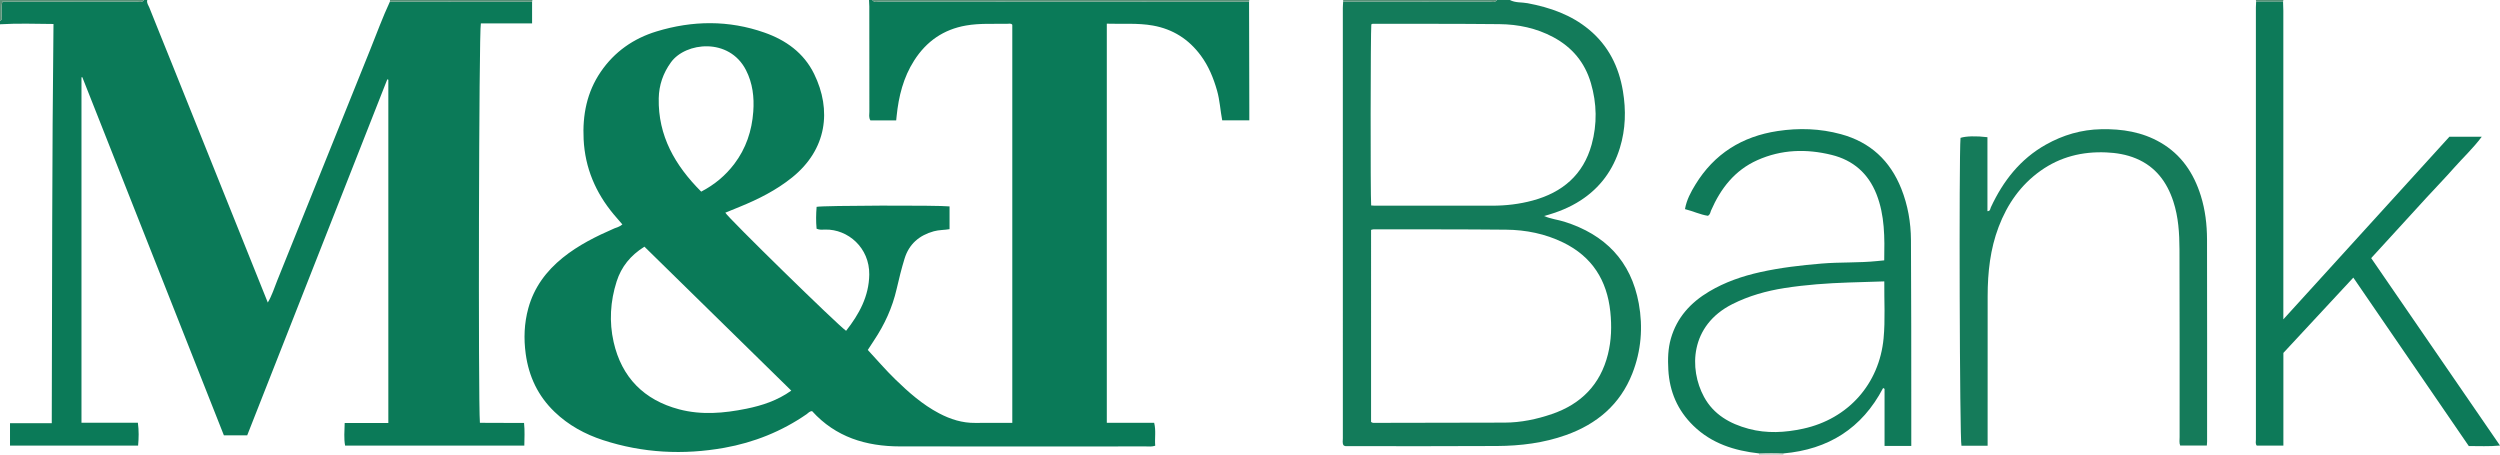 <?xml version="1.0" encoding="iso-8859-1"?>
<!-- Generator: Adobe Illustrator 27.0.0, SVG Export Plug-In . SVG Version: 6.00 Build 0)  -->
<svg version="1.1" id="Layer_1" xmlns="http://www.w3.org/2000/svg" xmlns:xlink="http://www.w3.org/1999/xlink" x="0px" y="0px"
	 viewBox="0 0 1544.851 281" style="enable-background:new 0 0 1544.851 281;" xml:space="preserve">
<g>
	<path style="fill:#0A7A58;" d="M771.848,1.047c0.051,21.829,0.102,43.657,0.152,65.486c0.006,2.492,0.001,4.984,0.001,7.811
		c-5.609,0-11.015,0-16.749,0c-1.171-6.051-1.471-12.358-3.196-18.408c-2.204-7.73-5.202-15.069-10.006-21.579
		c-7.438-10.08-17.208-16.355-29.636-18.574c-9.412-1.68-18.823-0.818-28.472-1.154c0,82.456,0,164.34,0,246.651
		c9.871,0,19.471,0,29.268,0c1.224,4.926,0.24,9.493,0.647,14.155c-2.167,0.719-4.003,0.426-5.782,0.427
		c-50.664,0.02-101.328,0.07-151.991-0.01c-20.931-0.033-39.707-5.737-54.234-21.779c-1.574-0.034-2.385,1.164-3.428,1.884
		c-15.43,10.65-32.545,17.486-50.851,20.757c-25.261,4.514-50.393,3.263-74.933-4.748c-11.172-3.647-21.341-9.193-29.919-17.429
		c-10.245-9.836-15.937-21.831-17.857-35.853c-1.307-9.547-0.926-18.938,1.597-28.185c3.496-12.815,11.06-22.991,21.283-31.238
		c9.658-7.791,20.675-13.258,31.986-18.175c1.5-0.652,3.189-0.907,4.858-2.414c-1.798-2.082-3.611-4.119-5.355-6.213
		c-11.194-13.439-17.714-28.677-18.584-46.341c-0.742-15.071,1.98-29.139,10.57-41.727c8.483-12.431,20.248-20.632,34.504-24.978
		c22.228-6.776,44.574-7.047,66.648,0.715c13.282,4.67,24.321,12.536,30.689,25.51c10.999,22.412,7.94,46.714-13.59,64.032
		c-9.828,7.906-20.922,13.47-32.513,18.184c-2.918,1.187-5.833,2.38-8.758,3.574c1.649,3.111,69.231,69.239,74.634,73
		c8.046-10.255,14.133-21.277,14.316-34.761c0.225-16.549-13.149-28.097-27.198-27.805c-1.633,0.034-3.321,0.344-5.344-0.525
		c-0.431-4.41-0.358-8.989,0.015-13.524c3.983-0.853,75.215-1.061,82.142-0.261c0,4.553,0,9.142,0,14.06
		c-3.217,0.557-6.533,0.415-9.737,1.304c-9.03,2.507-15.302,7.914-18.064,16.904c-1.899,6.181-3.455,12.479-4.9,18.785
		c-2.633,11.489-7.455,21.975-13.969,31.737c-1.468,2.2-2.889,4.431-3.851,5.908c5.808,6.253,11.111,12.45,16.932,18.113
		c8.234,8.01,16.83,15.628,27.134,21.047c7.04,3.702,14.359,6.025,22.392,5.928c7.491-0.09,14.983-0.019,22.836-0.019
		c0-82.123,0-164.012,0-246.028c-0.803-1.015-2.064-0.608-3.154-0.588c-8.477,0.156-16.963-0.412-25.415,1.06
		c-13.968,2.433-24.497,9.788-32.058,21.607c-6.701,10.474-9.601,22.163-10.847,34.367c-0.083,0.811-0.164,1.622-0.271,2.68
		c-5.379,0-10.629,0-15.915,0c-1.164-1.817-0.655-3.695-0.659-5.453c-0.041-21.665-0.024-43.331-0.036-64.996
		C537.179,2.646,537.063,1.323,537,0c0.667,0,1.333,0,2,0c1.364,1.925,3.371,0.936,5.034,0.939
		c45.297,0.065,90.593,0.045,135.89,0.055C710.565,1,741.207,1.029,771.848,1.047z M488.964,241.384
		c-30.315-29.717-60.555-59.36-90.748-88.958c-8.661,5.427-14.27,12.445-17.164,21.476c-3.938,12.287-4.691,24.981-1.869,37.443
		c4.95,21.858,18.767,35.851,40.45,41.591c13.789,3.65,27.702,2.447,41.521-0.356C470.994,250.584,480.398,247.494,488.964,241.384z
		 M433.302,118.421c8.338-4.337,15.034-9.991,20.437-17.109c7.239-9.537,10.882-20.434,11.742-32.327
		c0.647-8.949-0.378-17.626-4.518-25.684c-10.406-20.251-37.276-17.296-46.332-4.826c-4.9,6.748-7.407,14.128-7.571,22.259
		C406.592,83.923,417.108,102.21,433.302,118.421z"/>
	<path style="fill:#0B7A58;" d="M328.798,1.054c0,4.32,0,8.639,0,13.424c-10.621,0-21.211,0-31.657,0
		c-1.208,4.074-1.687,233.651-0.589,246.77c8.939,0.186,17.992-0.022,27.276,0.115c0.497,4.796,0.251,9.233,0.171,13.993
		c-36.898,0-73.634,0-110.743,0c-0.838-4.444-0.369-8.986-0.263-13.954c9.024,0,17.782,0,26.976,0c0-70.995,0-141.563,0-212.13
		c-0.211-0.09-0.422-0.18-0.634-0.27c-28.862,73.345-57.725,146.691-86.583,220.026c-4.852,0-9.327,0-14.394,0
		C109.246,195.38,80.054,121.531,50.863,47.682c-0.172,0.037-0.344,0.074-0.515,0.111c0,70.931,0,141.862,0,213.421
		c11.583,0,23.122,0,34.853,0c0.671,5.015,0.564,9.411,0.136,14.139c-26.442,0-52.664,0-79.152,0c0-4.523,0-8.956,0-13.834
		c8.395,0,16.818,0,25.802,0c0.254-82.337,0.131-164.237,1.069-246.697C21.763,14.706,10.887,14.361,0,15c0-0.667,0-1.333,0-2
		c1.829-0.959,0.829-2.651,0.979-4.009C1.263,6.417,0.584,3.75,1.554,0.994c1.974,0,3.787,0,5.6,0
		c25.608,0,51.215,0.023,76.823-0.053C85.636,0.936,87.642,1.929,89,0c0.667,0,1.333,0,2,0c-0.519,1.815,0.694,3.205,1.282,4.69
		c4.526,11.413,9.176,22.776,13.751,34.169c19.785,49.27,39.558,98.545,59.442,148.086c2.608-4.362,3.984-8.982,5.772-13.421
		c19.152-47.561,38.302-95.123,57.453-142.685c4.019-9.981,7.705-20.1,12.252-29.865C270.234,1.001,299.516,1.028,328.798,1.054z"/>
	<path style="fill:#137B5A;" d="M933,0c3.431,1.835,7.306,1.291,10.952,1.981c13.899,2.632,26.912,7.129,37.995,16.326
		c11.982,9.943,18.4,22.922,20.921,37.991c1.973,11.789,1.67,23.534-1.864,35.051c-4.203,13.694-12.149,24.602-24.23,32.457
		c-6.897,4.484-14.417,7.444-22.646,9.679c4.213,1.839,8.511,2.242,12.556,3.517c25.151,7.93,41.195,24.255,45.99,50.55
		c2.674,14.668,1.485,29.225-3.976,43.168c-7.519,19.197-21.854,31.276-40.985,38.109c-13.792,4.926-28.126,6.676-42.634,6.771
		c-30.648,0.201-61.298,0.08-91.947,0.078c-0.97,0-2.01,0.247-2.92-0.53c-0.798-1.338-0.413-2.868-0.413-4.325
		c-0.021-88.616-0.021-177.231-0.012-265.847c0-1.326,0.133-2.651,0.204-3.977c29.993,0,59.986,0.019,89.979-0.054
		C921.633,0.94,923.644,1.951,925,0C927.667,0,930.333,0,933,0z M847.235,260.724c0.926,0.778,1.783,0.581,2.574,0.58
		c26.658-0.04,53.315-0.086,79.973-0.154c10.085-0.026,19.855-2.085,29.315-5.333c17.943-6.16,29.847-18.219,34.505-36.873
		c2.157-8.639,2.404-17.441,1.482-26.269c-2.035-19.48-11.263-34.105-29.131-42.816c-11.115-5.419-23.002-7.804-35.237-7.927
		c-27.322-0.273-54.647-0.178-81.971-0.217c-0.45-0.001-0.9,0.206-1.509,0.354C847.235,181.738,847.235,221.317,847.235,260.724z
		 M847.294,126.963c0.926,0.063,1.569,0.145,2.213,0.145c24.151-0.003,48.303-0.045,72.454-0.005
		c8.536,0.014,16.967-0.973,25.159-3.194c18.301-4.96,31.277-15.855,36.434-34.638c3.463-12.611,3.22-25.285-0.46-37.882
		c-3.746-12.822-11.626-22.223-23.345-28.476c-10.343-5.519-21.553-7.872-33.119-7.995c-25.98-0.276-51.965-0.17-77.948-0.202
		c-0.453-0.001-1.026-0.096-1.292,0.493C846.92,19.366,846.801,120.126,847.294,126.963z"/>
	<path style="fill:#5C9279;" d="M771.848,1.047C741.207,1.029,710.565,1,679.924,0.993c-45.297-0.009-90.593,0.011-135.89-0.055
		C542.371,0.936,540.364,1.925,539,0c77.667,0,155.333,0,233,0C771.949,0.349,771.899,0.698,771.848,1.047z"/>
	<path style="fill:#5A9177;" d="M89,0c-1.358,1.929-3.364,0.936-5.023,0.941C58.369,1.017,32.762,0.994,7.154,0.994
		c-1.813,0-3.626,0-5.6,0C0.584,3.75,1.263,6.417,0.979,8.991C0.829,10.349,1.829,12.041,0,13C0,8.667,0,4.333,0,0
		C29.667,0,59.333,0,89,0z"/>
	<path style="fill:#578F76;" d="M925,0c-1.356,1.951-3.367,0.94-5.029,0.944c-29.993,0.072-59.986,0.053-89.979,0.054
		C829.995,0.665,829.997,0.332,830,0C861.667,0,893.333,0,925,0z"/>
	<path style="fill:#578F76;" d="M240.952,0.974C240.907,0.647,240.923,0.322,241,0c29.333,0,58.667,0,88,0
		c-0.068,0.351-0.135,0.703-0.203,1.054C299.516,1.028,270.234,1.001,240.952,0.974z"/>
	<path style="fill:#578F76;" d="M1411,0c-0.069,0.352-0.138,0.703-0.207,1.055c-5.546-0.004-11.092-0.008-16.638-0.012
		c-0.052-0.348-0.103-0.695-0.155-1.043C1399.667,0,1405.333,0,1411,0z"/>
	<path style="fill:#C0CFC5;" d="M1102.062,280.188c-0.027,0.27-0.048,0.541-0.062,0.812c-5,0-10,0-15,0
		c-0.007-0.276-0.026-0.55-0.059-0.824C1091.981,279.916,1097.022,279.897,1102.062,280.188z"/>
	<path style="fill:#107A59;" d="M1102.062,280.188c-5.04-0.29-10.081-0.271-15.122-0.011c-15.201-1.696-29.243-6.1-40.535-17.1
		c-9.758-9.505-14.743-21.067-15.481-34.622c-0.354-6.513-0.245-12.908,1.577-19.25c3.758-13.077,12.241-22.275,23.635-29.056
		c9.795-5.83,20.468-9.514,31.541-11.976c12.51-2.782,25.209-4.244,37.983-5.311c11.46-0.957,22.969-0.371,34.405-1.553
		c1.303-0.135,2.608-0.259,4.272-0.424c0.265-14.014,0.402-27.759-4.786-40.901c-5.063-12.826-14.379-20.982-27.727-24.271
		c-15.589-3.841-30.977-3.4-45.85,3.24c-14.026,6.262-22.698,17.503-28.671,31.194c-0.454,1.04-0.403,2.341-1.906,3.198
		c-4.64-0.678-9.121-2.856-14.177-4.122c0.999-5.732,3.611-10.513,6.411-15.105c11.653-19.107,28.888-29.834,50.853-33.146
		c13.139-1.981,26.153-1.579,39.084,1.936c18.223,4.953,30.433,16.393,37.339,33.732c4.044,10.154,5.879,20.836,5.952,31.678
		c0.237,35.495,0.162,70.992,0.203,106.489c0.008,6.817,0.001,13.633,0.001,20.763c-5.491,0-10.736,0-16.521,0
		c0-11.755,0-23.517,0-35.279c-0.294-0.178-0.589-0.356-0.883-0.534C1150.573,264.795,1129.7,277.743,1102.062,280.188z
		 M1164.383,173.886c-7.697,0.268-14.799,0.439-21.918,0.678c-13.324,0.448-26.578,1.376-39.743,3.439
		c-11.212,1.756-22.057,4.805-32.226,9.926c-26.258,13.224-26.866,40.077-17.516,57.315c5.916,10.907,15.96,16.609,27.608,19.736
		c11.196,3.005,22.457,2.354,33.621-0.065c27.847-6.034,47.101-27.65,49.744-55.873
		C1165.024,197.597,1164.273,186.072,1164.383,173.886z"/>
	<path style="fill:#0D7A59;" d="M1394.155,1.043c5.546,0.004,11.092,0.008,16.638,0.012c0.058,1.829,0.168,3.657,0.168,5.486
		c0.009,61.495,0.007,122.99,0.007,184.485c0,1.807,0,3.613,0,6.313c34.593-38.039,68.62-75.456,102.628-112.852
		c6.516,0,12.807,0,19.984,0c-5.408,7.251-11.603,12.963-17.132,19.229c-5.511,6.245-11.318,12.227-16.961,18.356
		c-5.754,6.25-11.465,12.539-17.198,18.808c-5.608,6.132-11.22,12.259-17.04,18.618c26.466,38.507,52.81,76.837,79.601,115.817
		c-6.926,0.669-12.972,0.283-19.287,0.314c-23.734-34.62-47.403-69.146-71.355-104.083c-14.587,15.705-28.844,31.055-43.217,46.529
		c0,18.973,0,37.951,0,57.267c-5.628,0-11.024,0-16.471,0c-0.925-1.178-0.503-2.562-0.503-3.832
		c-0.024-88.993-0.023-177.985-0.016-266.978C1394.002,3.369,1394.102,2.206,1394.155,1.043z"/>
	<path style="fill:#157B5A;" d="M1228.121,84.779c0,15.418,0,30.565,0,45.715c1.824-0.015,1.682-1.457,2.135-2.43
		c7.55-16.224,18.141-29.808,33.998-38.703c10.601-5.947,21.926-9.283,34.2-9.515c12.876-0.244,25.167,1.651,36.484,8.166
		c12.962,7.463,20.651,18.956,25.026,32.917c2.757,8.798,3.822,17.907,3.845,27.07c0.105,41.654,0.048,83.309,0.043,124.963
		c0,0.66-0.083,1.321-0.153,2.352c-5.424,0-10.812,0-16.478,0c-0.687-1.661-0.355-3.501-0.356-5.27
		c-0.023-38.655,0.072-77.311-0.081-115.965c-0.039-9.966-0.641-19.962-3.787-29.566c-3.958-12.085-10.998-21.549-23.079-26.59
		c-5.902-2.463-12.18-3.485-18.472-3.749c-14.68-0.615-28.354,2.715-40.511,11.37c-12.345,8.788-20.551,20.625-25.886,34.633
		c-5.228,13.728-6.769,28.057-6.799,42.599c-0.061,28.991-0.018,57.983-0.019,86.974c0,1.803,0,3.607,0,5.669
		c-5.682,0-10.942,0-16.173,0c-1.096-3.67-1.593-178.545-0.573-190.232C1214.804,84.11,1221.17,83.924,1228.121,84.779z"/>
</g>
</svg>
